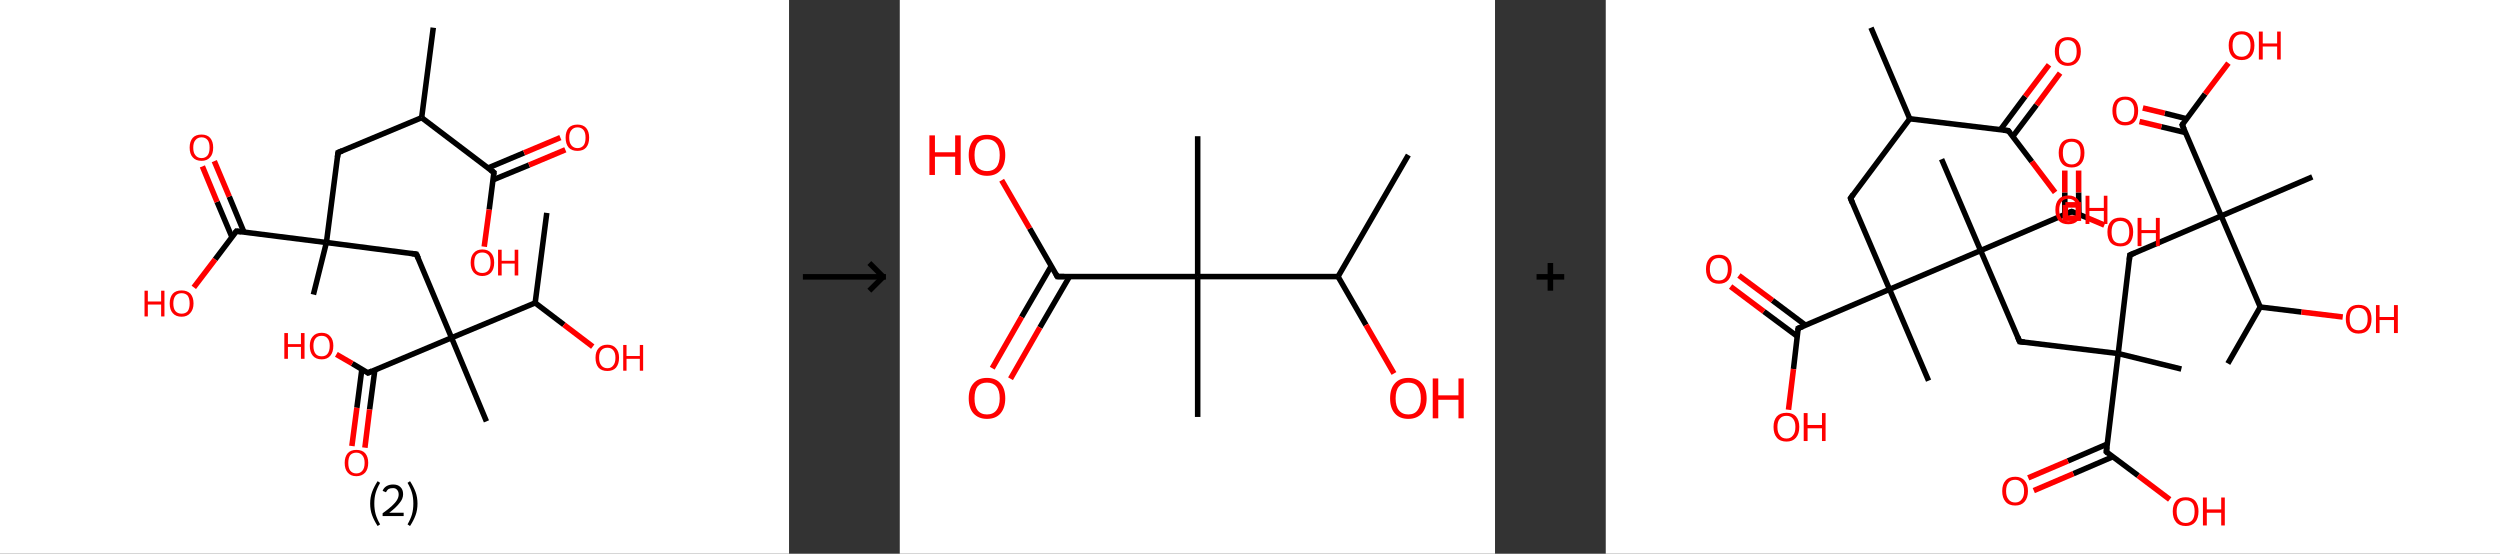 <?xml version='1.0' encoding='ASCII' standalone='yes'?>
<svg xmlns="http://www.w3.org/2000/svg" xmlns:xlink="http://www.w3.org/1999/xlink" version="1.1" width="903.0px" viewBox="0 0 903.0 200.0" height="200.0px">
  <rect x="0" y="0" width="903.0" height="200.0" fill="#333333" stroke="none"/>
  <g>
    <g transform="translate(0, 0) scale(1 1) "><!-- END OF HEADER -->
<rect style="opacity:1.0;fill:#FFFFFF;stroke:none" width="285.0" height="200.0" x="0.0" y="0.0"> </rect>
<path class="bond-0 atom-0 atom-1" d="M 156.5,10.0 L 152.3,42.5" style="fill:none;fill-rule:evenodd;stroke:#000000;stroke-width:2.0px;stroke-linecap:butt;stroke-linejoin:miter;stroke-opacity:1"/>
<path class="bond-1 atom-1 atom-2" d="M 152.3,42.5 L 122.1,55.1" style="fill:none;fill-rule:evenodd;stroke:#000000;stroke-width:2.0px;stroke-linecap:butt;stroke-linejoin:miter;stroke-opacity:1"/>
<path class="bond-2 atom-2 atom-3" d="M 122.1,55.1 L 117.9,87.6" style="fill:none;fill-rule:evenodd;stroke:#000000;stroke-width:2.0px;stroke-linecap:butt;stroke-linejoin:miter;stroke-opacity:1"/>
<path class="bond-3 atom-3 atom-4" d="M 117.9,87.6 L 113.2,106.4" style="fill:none;fill-rule:evenodd;stroke:#000000;stroke-width:2.0px;stroke-linecap:butt;stroke-linejoin:miter;stroke-opacity:1"/>
<path class="bond-4 atom-3 atom-5" d="M 117.9,87.6 L 150.4,91.8" style="fill:none;fill-rule:evenodd;stroke:#000000;stroke-width:2.0px;stroke-linecap:butt;stroke-linejoin:miter;stroke-opacity:1"/>
<path class="bond-5 atom-5 atom-6" d="M 150.4,91.8 L 163.1,122.0" style="fill:none;fill-rule:evenodd;stroke:#000000;stroke-width:2.0px;stroke-linecap:butt;stroke-linejoin:miter;stroke-opacity:1"/>
<path class="bond-6 atom-6 atom-7" d="M 163.1,122.0 L 175.7,152.2" style="fill:none;fill-rule:evenodd;stroke:#000000;stroke-width:2.0px;stroke-linecap:butt;stroke-linejoin:miter;stroke-opacity:1"/>
<path class="bond-7 atom-6 atom-8" d="M 163.1,122.0 L 132.9,134.7" style="fill:none;fill-rule:evenodd;stroke:#000000;stroke-width:2.0px;stroke-linecap:butt;stroke-linejoin:miter;stroke-opacity:1"/>
<path class="bond-8 atom-8 atom-9" d="M 130.7,133.4 L 128.9,147.3" style="fill:none;fill-rule:evenodd;stroke:#000000;stroke-width:2.0px;stroke-linecap:butt;stroke-linejoin:miter;stroke-opacity:1"/>
<path class="bond-8 atom-8 atom-9" d="M 128.9,147.3 L 127.1,161.1" style="fill:none;fill-rule:evenodd;stroke:#FF0000;stroke-width:2.0px;stroke-linecap:butt;stroke-linejoin:miter;stroke-opacity:1"/>
<path class="bond-8 atom-8 atom-9" d="M 135.4,133.6 L 133.5,147.9" style="fill:none;fill-rule:evenodd;stroke:#000000;stroke-width:2.0px;stroke-linecap:butt;stroke-linejoin:miter;stroke-opacity:1"/>
<path class="bond-8 atom-8 atom-9" d="M 133.5,147.9 L 131.8,161.7" style="fill:none;fill-rule:evenodd;stroke:#FF0000;stroke-width:2.0px;stroke-linecap:butt;stroke-linejoin:miter;stroke-opacity:1"/>
<path class="bond-9 atom-8 atom-10" d="M 132.9,134.7 L 127.2,131.3" style="fill:none;fill-rule:evenodd;stroke:#000000;stroke-width:2.0px;stroke-linecap:butt;stroke-linejoin:miter;stroke-opacity:1"/>
<path class="bond-9 atom-8 atom-10" d="M 127.2,131.3 L 121.5,128.0" style="fill:none;fill-rule:evenodd;stroke:#FF0000;stroke-width:2.0px;stroke-linecap:butt;stroke-linejoin:miter;stroke-opacity:1"/>
<path class="bond-10 atom-6 atom-11" d="M 163.1,122.0 L 193.3,109.4" style="fill:none;fill-rule:evenodd;stroke:#000000;stroke-width:2.0px;stroke-linecap:butt;stroke-linejoin:miter;stroke-opacity:1"/>
<path class="bond-11 atom-11 atom-12" d="M 193.3,109.4 L 197.5,76.9" style="fill:none;fill-rule:evenodd;stroke:#000000;stroke-width:2.0px;stroke-linecap:butt;stroke-linejoin:miter;stroke-opacity:1"/>
<path class="bond-12 atom-11 atom-13" d="M 193.3,109.4 L 203.7,117.3" style="fill:none;fill-rule:evenodd;stroke:#000000;stroke-width:2.0px;stroke-linecap:butt;stroke-linejoin:miter;stroke-opacity:1"/>
<path class="bond-12 atom-11 atom-13" d="M 203.7,117.3 L 214.1,125.2" style="fill:none;fill-rule:evenodd;stroke:#FF0000;stroke-width:2.0px;stroke-linecap:butt;stroke-linejoin:miter;stroke-opacity:1"/>
<path class="bond-13 atom-3 atom-14" d="M 117.9,87.6 L 85.4,83.5" style="fill:none;fill-rule:evenodd;stroke:#000000;stroke-width:2.0px;stroke-linecap:butt;stroke-linejoin:miter;stroke-opacity:1"/>
<path class="bond-14 atom-14 atom-15" d="M 88.1,83.8 L 82.8,71.0" style="fill:none;fill-rule:evenodd;stroke:#000000;stroke-width:2.0px;stroke-linecap:butt;stroke-linejoin:miter;stroke-opacity:1"/>
<path class="bond-14 atom-14 atom-15" d="M 82.8,71.0 L 77.4,58.2" style="fill:none;fill-rule:evenodd;stroke:#FF0000;stroke-width:2.0px;stroke-linecap:butt;stroke-linejoin:miter;stroke-opacity:1"/>
<path class="bond-14 atom-14 atom-15" d="M 83.8,85.7 L 78.4,72.9" style="fill:none;fill-rule:evenodd;stroke:#000000;stroke-width:2.0px;stroke-linecap:butt;stroke-linejoin:miter;stroke-opacity:1"/>
<path class="bond-14 atom-14 atom-15" d="M 78.4,72.9 L 73.1,60.1" style="fill:none;fill-rule:evenodd;stroke:#FF0000;stroke-width:2.0px;stroke-linecap:butt;stroke-linejoin:miter;stroke-opacity:1"/>
<path class="bond-15 atom-14 atom-16" d="M 85.4,83.5 L 77.7,93.7" style="fill:none;fill-rule:evenodd;stroke:#000000;stroke-width:2.0px;stroke-linecap:butt;stroke-linejoin:miter;stroke-opacity:1"/>
<path class="bond-15 atom-14 atom-16" d="M 77.7,93.7 L 70.0,103.8" style="fill:none;fill-rule:evenodd;stroke:#FF0000;stroke-width:2.0px;stroke-linecap:butt;stroke-linejoin:miter;stroke-opacity:1"/>
<path class="bond-16 atom-1 atom-17" d="M 152.3,42.5 L 178.4,62.3" style="fill:none;fill-rule:evenodd;stroke:#000000;stroke-width:2.0px;stroke-linecap:butt;stroke-linejoin:miter;stroke-opacity:1"/>
<path class="bond-17 atom-17 atom-18" d="M 178.0,65.0 L 191.1,59.6" style="fill:none;fill-rule:evenodd;stroke:#000000;stroke-width:2.0px;stroke-linecap:butt;stroke-linejoin:miter;stroke-opacity:1"/>
<path class="bond-17 atom-17 atom-18" d="M 191.1,59.6 L 204.2,54.1" style="fill:none;fill-rule:evenodd;stroke:#FF0000;stroke-width:2.0px;stroke-linecap:butt;stroke-linejoin:miter;stroke-opacity:1"/>
<path class="bond-17 atom-17 atom-18" d="M 176.2,60.7 L 189.3,55.2" style="fill:none;fill-rule:evenodd;stroke:#000000;stroke-width:2.0px;stroke-linecap:butt;stroke-linejoin:miter;stroke-opacity:1"/>
<path class="bond-17 atom-17 atom-18" d="M 189.3,55.2 L 202.4,49.7" style="fill:none;fill-rule:evenodd;stroke:#FF0000;stroke-width:2.0px;stroke-linecap:butt;stroke-linejoin:miter;stroke-opacity:1"/>
<path class="bond-18 atom-17 atom-19" d="M 178.4,62.3 L 176.7,75.7" style="fill:none;fill-rule:evenodd;stroke:#000000;stroke-width:2.0px;stroke-linecap:butt;stroke-linejoin:miter;stroke-opacity:1"/>
<path class="bond-18 atom-17 atom-19" d="M 176.7,75.7 L 174.9,89.1" style="fill:none;fill-rule:evenodd;stroke:#FF0000;stroke-width:2.0px;stroke-linecap:butt;stroke-linejoin:miter;stroke-opacity:1"/>
<path d="M 123.6,54.5 L 122.1,55.1 L 121.9,56.8" style="fill:none;stroke:#000000;stroke-width:2.0px;stroke-linecap:butt;stroke-linejoin:miter;stroke-opacity:1;"/>
<path d="M 148.8,91.6 L 150.4,91.8 L 151.1,93.3" style="fill:none;stroke:#000000;stroke-width:2.0px;stroke-linecap:butt;stroke-linejoin:miter;stroke-opacity:1;"/>
<path d="M 134.4,134.0 L 132.9,134.7 L 132.6,134.5" style="fill:none;stroke:#000000;stroke-width:2.0px;stroke-linecap:butt;stroke-linejoin:miter;stroke-opacity:1;"/>
<path d="M 87.1,83.7 L 85.4,83.5 L 85.0,84.0" style="fill:none;stroke:#000000;stroke-width:2.0px;stroke-linecap:butt;stroke-linejoin:miter;stroke-opacity:1;"/>
<path d="M 177.1,61.3 L 178.4,62.3 L 178.3,63.0" style="fill:none;stroke:#000000;stroke-width:2.0px;stroke-linecap:butt;stroke-linejoin:miter;stroke-opacity:1;"/>
<path class="atom-9" d="M 124.5 167.2 Q 124.5 165.0, 125.6 163.7 Q 126.7 162.5, 128.7 162.5 Q 130.8 162.5, 131.9 163.7 Q 133.0 165.0, 133.0 167.2 Q 133.0 169.4, 131.9 170.7 Q 130.7 172.0, 128.7 172.0 Q 126.7 172.0, 125.6 170.7 Q 124.5 169.5, 124.5 167.2 M 128.7 171.0 Q 130.1 171.0, 130.9 170.0 Q 131.7 169.1, 131.7 167.2 Q 131.7 165.4, 130.9 164.5 Q 130.1 163.5, 128.7 163.5 Q 127.3 163.5, 126.5 164.4 Q 125.8 165.4, 125.8 167.2 Q 125.8 169.1, 126.5 170.0 Q 127.3 171.0, 128.7 171.0 " fill="#FF0000"/>
<path class="atom-10" d="M 102.7 120.3 L 104.0 120.3 L 104.0 124.3 L 108.7 124.3 L 108.7 120.3 L 110.0 120.3 L 110.0 129.6 L 108.7 129.6 L 108.7 125.3 L 104.0 125.3 L 104.0 129.6 L 102.7 129.6 L 102.7 120.3 " fill="#FF0000"/>
<path class="atom-10" d="M 111.9 124.9 Q 111.9 122.7, 113.0 121.5 Q 114.1 120.2, 116.2 120.2 Q 118.2 120.2, 119.3 121.5 Q 120.4 122.7, 120.4 124.9 Q 120.4 127.2, 119.3 128.5 Q 118.2 129.8, 116.2 129.8 Q 114.1 129.8, 113.0 128.5 Q 111.9 127.2, 111.9 124.9 M 116.2 128.7 Q 117.6 128.7, 118.3 127.8 Q 119.1 126.8, 119.1 124.9 Q 119.1 123.1, 118.3 122.2 Q 117.6 121.3, 116.2 121.3 Q 114.7 121.3, 114.0 122.2 Q 113.2 123.1, 113.2 124.9 Q 113.2 126.8, 114.0 127.8 Q 114.7 128.7, 116.2 128.7 " fill="#FF0000"/>
<path class="atom-13" d="M 215.1 129.2 Q 215.1 127.0, 216.2 125.8 Q 217.3 124.5, 219.4 124.5 Q 221.4 124.5, 222.5 125.8 Q 223.6 127.0, 223.6 129.2 Q 223.6 131.5, 222.5 132.8 Q 221.4 134.0, 219.4 134.0 Q 217.3 134.0, 216.2 132.8 Q 215.1 131.5, 215.1 129.2 M 219.4 133.0 Q 220.8 133.0, 221.5 132.0 Q 222.3 131.1, 222.3 129.2 Q 222.3 127.4, 221.5 126.5 Q 220.8 125.6, 219.4 125.6 Q 218.0 125.6, 217.2 126.5 Q 216.4 127.4, 216.4 129.2 Q 216.4 131.1, 217.2 132.0 Q 218.0 133.0, 219.4 133.0 " fill="#FF0000"/>
<path class="atom-13" d="M 225.1 124.6 L 226.3 124.6 L 226.3 128.6 L 231.1 128.6 L 231.1 124.6 L 232.3 124.6 L 232.3 133.9 L 231.1 133.9 L 231.1 129.6 L 226.3 129.6 L 226.3 133.9 L 225.1 133.9 L 225.1 124.6 " fill="#FF0000"/>
<path class="atom-15" d="M 68.5 53.3 Q 68.5 51.1, 69.6 49.8 Q 70.7 48.6, 72.8 48.6 Q 74.8 48.6, 75.9 49.8 Q 77.0 51.1, 77.0 53.3 Q 77.0 55.6, 75.9 56.8 Q 74.8 58.1, 72.8 58.1 Q 70.7 58.1, 69.6 56.8 Q 68.5 55.6, 68.5 53.3 M 72.8 57.1 Q 74.2 57.1, 75.0 56.1 Q 75.7 55.2, 75.7 53.3 Q 75.7 51.5, 75.0 50.6 Q 74.2 49.6, 72.8 49.6 Q 71.4 49.6, 70.6 50.6 Q 69.8 51.5, 69.8 53.3 Q 69.8 55.2, 70.6 56.1 Q 71.4 57.1, 72.8 57.1 " fill="#FF0000"/>
<path class="atom-16" d="M 52.2 105.0 L 53.4 105.0 L 53.4 108.9 L 58.2 108.9 L 58.2 105.0 L 59.4 105.0 L 59.4 114.3 L 58.2 114.3 L 58.2 110.0 L 53.4 110.0 L 53.4 114.3 L 52.2 114.3 L 52.2 105.0 " fill="#FF0000"/>
<path class="atom-16" d="M 61.3 109.6 Q 61.3 107.4, 62.4 106.1 Q 63.5 104.9, 65.6 104.9 Q 67.6 104.9, 68.8 106.1 Q 69.9 107.4, 69.9 109.6 Q 69.9 111.8, 68.7 113.1 Q 67.6 114.4, 65.6 114.4 Q 63.5 114.4, 62.4 113.1 Q 61.3 111.9, 61.3 109.6 M 65.6 113.3 Q 67.0 113.3, 67.8 112.4 Q 68.5 111.4, 68.5 109.6 Q 68.5 107.8, 67.8 106.8 Q 67.0 105.9, 65.6 105.9 Q 64.2 105.9, 63.4 106.8 Q 62.6 107.8, 62.6 109.6 Q 62.6 111.5, 63.4 112.4 Q 64.2 113.3, 65.6 113.3 " fill="#FF0000"/>
<path class="atom-18" d="M 204.3 49.7 Q 204.3 47.5, 205.4 46.2 Q 206.5 45.0, 208.6 45.0 Q 210.6 45.0, 211.7 46.2 Q 212.8 47.5, 212.8 49.7 Q 212.8 52.0, 211.7 53.3 Q 210.6 54.5, 208.6 54.5 Q 206.5 54.5, 205.4 53.3 Q 204.3 52.0, 204.3 49.7 M 208.6 53.5 Q 210.0 53.5, 210.8 52.5 Q 211.5 51.6, 211.5 49.7 Q 211.5 47.9, 210.8 47.0 Q 210.0 46.0, 208.6 46.0 Q 207.2 46.0, 206.4 47.0 Q 205.6 47.9, 205.6 49.7 Q 205.6 51.6, 206.4 52.5 Q 207.2 53.5, 208.6 53.5 " fill="#FF0000"/>
<path class="atom-19" d="M 170.0 94.9 Q 170.0 92.6, 171.1 91.4 Q 172.2 90.1, 174.2 90.1 Q 176.3 90.1, 177.4 91.4 Q 178.5 92.6, 178.5 94.9 Q 178.5 97.1, 177.4 98.4 Q 176.2 99.7, 174.2 99.7 Q 172.2 99.7, 171.1 98.4 Q 170.0 97.1, 170.0 94.9 M 174.2 98.6 Q 175.6 98.6, 176.4 97.7 Q 177.2 96.7, 177.2 94.9 Q 177.2 93.0, 176.4 92.1 Q 175.6 91.2, 174.2 91.2 Q 172.8 91.2, 172.0 92.1 Q 171.3 93.0, 171.3 94.9 Q 171.3 96.7, 172.0 97.7 Q 172.8 98.6, 174.2 98.6 " fill="#FF0000"/>
<path class="atom-19" d="M 179.9 90.2 L 181.2 90.2 L 181.2 94.2 L 185.9 94.2 L 185.9 90.2 L 187.2 90.2 L 187.2 99.5 L 185.9 99.5 L 185.9 95.2 L 181.2 95.2 L 181.2 99.5 L 179.9 99.5 L 179.9 90.2 " fill="#FF0000"/>
<path class="legend" d="M 133.7 181.9 Q 133.7 179.6, 134.4 177.7 Q 135.1 175.8, 136.4 173.8 L 137.3 174.4 Q 136.2 176.3, 135.7 178.0 Q 135.2 179.7, 135.2 181.9 Q 135.2 184.0, 135.7 185.8 Q 136.2 187.5, 137.3 189.4 L 136.4 190.0 Q 135.1 188.0, 134.4 186.1 Q 133.7 184.2, 133.7 181.9 " fill="#000000"/>
<path class="legend" d="M 138.2 177.3 Q 138.6 176.2, 139.6 175.6 Q 140.6 175.0, 142.0 175.0 Q 143.7 175.0, 144.6 175.9 Q 145.6 176.8, 145.6 178.5 Q 145.6 180.2, 144.3 181.7 Q 143.1 183.3, 140.6 185.2 L 145.8 185.2 L 145.8 186.4 L 138.2 186.4 L 138.2 185.4 Q 140.3 183.9, 141.5 182.8 Q 142.8 181.6, 143.4 180.6 Q 144.0 179.6, 144.0 178.6 Q 144.0 177.5, 143.4 176.9 Q 142.9 176.3, 142.0 176.3 Q 141.0 176.3, 140.4 176.6 Q 139.8 177.0, 139.4 177.8 L 138.2 177.3 " fill="#000000"/>
<path class="legend" d="M 150.8 181.9 Q 150.8 184.2, 150.1 186.1 Q 149.4 188.0, 148.1 190.0 L 147.2 189.4 Q 148.3 187.5, 148.8 185.8 Q 149.3 184.0, 149.3 181.9 Q 149.3 179.7, 148.8 178.0 Q 148.3 176.3, 147.2 174.4 L 148.1 173.8 Q 149.4 175.8, 150.1 177.7 Q 150.8 179.6, 150.8 181.9 " fill="#000000"/>
</g>
    <g transform="translate(285.0, 0) scale(1 1) "><line x1="5" y1="100" x2="35" y2="100" style="stroke:rgb(0,0,0);stroke-width:2"/>
  <line x1="34" y1="100" x2="29" y2="95" style="stroke:rgb(0,0,0);stroke-width:2"/>
  <line x1="34" y1="100" x2="29" y2="105" style="stroke:rgb(0,0,0);stroke-width:2"/>
</g>
    <g transform="translate(325.0, 0) scale(1 1) "><!-- END OF HEADER -->
<rect style="opacity:1.0;fill:#FFFFFF;stroke:none" width="215.0" height="200.0" x="0.0" y="0.0"> </rect>
<path class="bond-0 atom-0 atom-1" d="M 183.7,56.0 L 158.3,99.9" style="fill:none;fill-rule:evenodd;stroke:#000000;stroke-width:2.0px;stroke-linecap:butt;stroke-linejoin:miter;stroke-opacity:1"/>
<path class="bond-1 atom-1 atom-2" d="M 158.3,99.9 L 168.4,117.4" style="fill:none;fill-rule:evenodd;stroke:#000000;stroke-width:2.0px;stroke-linecap:butt;stroke-linejoin:miter;stroke-opacity:1"/>
<path class="bond-1 atom-1 atom-2" d="M 168.4,117.4 L 178.5,134.9" style="fill:none;fill-rule:evenodd;stroke:#FF0000;stroke-width:2.0px;stroke-linecap:butt;stroke-linejoin:miter;stroke-opacity:1"/>
<path class="bond-2 atom-1 atom-3" d="M 158.3,99.9 L 107.6,99.9" style="fill:none;fill-rule:evenodd;stroke:#000000;stroke-width:2.0px;stroke-linecap:butt;stroke-linejoin:miter;stroke-opacity:1"/>
<path class="bond-3 atom-3 atom-4" d="M 107.6,99.9 L 107.6,49.2" style="fill:none;fill-rule:evenodd;stroke:#000000;stroke-width:2.0px;stroke-linecap:butt;stroke-linejoin:miter;stroke-opacity:1"/>
<path class="bond-4 atom-3 atom-5" d="M 107.6,99.9 L 107.6,150.6" style="fill:none;fill-rule:evenodd;stroke:#000000;stroke-width:2.0px;stroke-linecap:butt;stroke-linejoin:miter;stroke-opacity:1"/>
<path class="bond-5 atom-3 atom-6" d="M 107.6,99.9 L 56.9,99.9" style="fill:none;fill-rule:evenodd;stroke:#000000;stroke-width:2.0px;stroke-linecap:butt;stroke-linejoin:miter;stroke-opacity:1"/>
<path class="bond-6 atom-6 atom-7" d="M 54.7,96.1 L 44.0,114.5" style="fill:none;fill-rule:evenodd;stroke:#000000;stroke-width:2.0px;stroke-linecap:butt;stroke-linejoin:miter;stroke-opacity:1"/>
<path class="bond-6 atom-6 atom-7" d="M 44.0,114.5 L 33.4,133.0" style="fill:none;fill-rule:evenodd;stroke:#FF0000;stroke-width:2.0px;stroke-linecap:butt;stroke-linejoin:miter;stroke-opacity:1"/>
<path class="bond-6 atom-6 atom-7" d="M 61.3,99.9 L 50.6,118.3" style="fill:none;fill-rule:evenodd;stroke:#000000;stroke-width:2.0px;stroke-linecap:butt;stroke-linejoin:miter;stroke-opacity:1"/>
<path class="bond-6 atom-6 atom-7" d="M 50.6,118.3 L 40.0,136.8" style="fill:none;fill-rule:evenodd;stroke:#FF0000;stroke-width:2.0px;stroke-linecap:butt;stroke-linejoin:miter;stroke-opacity:1"/>
<path class="bond-7 atom-6 atom-8" d="M 56.9,99.9 L 46.9,82.5" style="fill:none;fill-rule:evenodd;stroke:#000000;stroke-width:2.0px;stroke-linecap:butt;stroke-linejoin:miter;stroke-opacity:1"/>
<path class="bond-7 atom-6 atom-8" d="M 46.9,82.5 L 36.8,65.1" style="fill:none;fill-rule:evenodd;stroke:#FF0000;stroke-width:2.0px;stroke-linecap:butt;stroke-linejoin:miter;stroke-opacity:1"/>
<path d="M 59.4,99.9 L 56.9,99.9 L 56.4,99.0" style="fill:none;stroke:#000000;stroke-width:2.0px;stroke-linecap:butt;stroke-linejoin:miter;stroke-opacity:1;"/>
<path class="atom-2" d="M 177.1 143.9 Q 177.1 140.4, 178.8 138.5 Q 180.5 136.5, 183.7 136.5 Q 186.9 136.5, 188.6 138.5 Q 190.3 140.4, 190.3 143.9 Q 190.3 147.3, 188.6 149.3 Q 186.8 151.3, 183.7 151.3 Q 180.5 151.3, 178.8 149.3 Q 177.1 147.4, 177.1 143.9 M 183.7 149.7 Q 185.9 149.7, 187.0 148.2 Q 188.2 146.7, 188.2 143.9 Q 188.2 141.0, 187.0 139.6 Q 185.9 138.2, 183.7 138.2 Q 181.5 138.2, 180.3 139.6 Q 179.1 141.0, 179.1 143.9 Q 179.1 146.8, 180.3 148.2 Q 181.5 149.7, 183.7 149.7 " fill="#FF0000"/>
<path class="atom-2" d="M 192.5 136.7 L 194.5 136.7 L 194.5 142.8 L 201.8 142.8 L 201.8 136.7 L 203.7 136.7 L 203.7 151.1 L 201.8 151.1 L 201.8 144.4 L 194.5 144.4 L 194.5 151.1 L 192.5 151.1 L 192.5 136.7 " fill="#FF0000"/>
<path class="atom-7" d="M 24.9 143.9 Q 24.9 140.4, 26.6 138.5 Q 28.3 136.5, 31.5 136.5 Q 34.7 136.5, 36.4 138.5 Q 38.1 140.4, 38.1 143.9 Q 38.1 147.3, 36.4 149.3 Q 34.7 151.3, 31.5 151.3 Q 28.4 151.3, 26.6 149.3 Q 24.9 147.4, 24.9 143.9 M 31.5 149.7 Q 33.7 149.7, 34.9 148.2 Q 36.1 146.7, 36.1 143.9 Q 36.1 141.0, 34.9 139.6 Q 33.7 138.2, 31.5 138.2 Q 29.3 138.2, 28.1 139.6 Q 27.0 141.0, 27.0 143.9 Q 27.0 146.8, 28.1 148.2 Q 29.3 149.7, 31.5 149.7 " fill="#FF0000"/>
<path class="atom-8" d="M 10.7 48.9 L 12.7 48.9 L 12.7 55.0 L 20.0 55.0 L 20.0 48.9 L 22.0 48.9 L 22.0 63.2 L 20.0 63.2 L 20.0 56.6 L 12.7 56.6 L 12.7 63.2 L 10.7 63.2 L 10.7 48.9 " fill="#FF0000"/>
<path class="atom-8" d="M 24.9 56.0 Q 24.9 52.6, 26.6 50.6 Q 28.3 48.7, 31.5 48.7 Q 34.7 48.7, 36.4 50.6 Q 38.1 52.6, 38.1 56.0 Q 38.1 59.5, 36.4 61.5 Q 34.7 63.5, 31.5 63.5 Q 28.4 63.5, 26.6 61.5 Q 24.9 59.5, 24.9 56.0 M 31.5 61.8 Q 33.7 61.8, 34.9 60.4 Q 36.1 58.9, 36.1 56.0 Q 36.1 53.2, 34.9 51.8 Q 33.7 50.3, 31.5 50.3 Q 29.3 50.3, 28.1 51.7 Q 27.0 53.2, 27.0 56.0 Q 27.0 58.9, 28.1 60.4 Q 29.3 61.8, 31.5 61.8 " fill="#FF0000"/>
</g>
    <g transform="translate(540.0, 0) scale(1 1) "><line x1="15" y1="100" x2="25" y2="100" style="stroke:rgb(0,0,0);stroke-width:2"/>
  <line x1="20" y1="95" x2="20" y2="105" style="stroke:rgb(0,0,0);stroke-width:2"/>
</g>
    <g transform="translate(580.0, 0) scale(1 1) "><!-- END OF HEADER -->
<rect style="opacity:1.0;fill:#FFFFFF;stroke:none" width="323.0" height="200.0" x="0.0" y="0.0"> </rect>
<path class="bond-0 atom-0 atom-1" d="M 95.8,10.0 L 109.8,42.9" style="fill:none;fill-rule:evenodd;stroke:#000000;stroke-width:2.0px;stroke-linecap:butt;stroke-linejoin:miter;stroke-opacity:1"/>
<path class="bond-1 atom-1 atom-2" d="M 109.8,42.9 L 88.4,71.6" style="fill:none;fill-rule:evenodd;stroke:#000000;stroke-width:2.0px;stroke-linecap:butt;stroke-linejoin:miter;stroke-opacity:1"/>
<path class="bond-2 atom-2 atom-3" d="M 88.4,71.6 L 102.5,104.5" style="fill:none;fill-rule:evenodd;stroke:#000000;stroke-width:2.0px;stroke-linecap:butt;stroke-linejoin:miter;stroke-opacity:1"/>
<path class="bond-3 atom-3 atom-4" d="M 102.5,104.5 L 116.6,137.5" style="fill:none;fill-rule:evenodd;stroke:#000000;stroke-width:2.0px;stroke-linecap:butt;stroke-linejoin:miter;stroke-opacity:1"/>
<path class="bond-4 atom-3 atom-5" d="M 102.5,104.5 L 69.5,118.6" style="fill:none;fill-rule:evenodd;stroke:#000000;stroke-width:2.0px;stroke-linecap:butt;stroke-linejoin:miter;stroke-opacity:1"/>
<path class="bond-5 atom-5 atom-6" d="M 72.2,117.5 L 60.2,108.5" style="fill:none;fill-rule:evenodd;stroke:#000000;stroke-width:2.0px;stroke-linecap:butt;stroke-linejoin:miter;stroke-opacity:1"/>
<path class="bond-5 atom-5 atom-6" d="M 60.2,108.5 L 48.1,99.5" style="fill:none;fill-rule:evenodd;stroke:#FF0000;stroke-width:2.0px;stroke-linecap:butt;stroke-linejoin:miter;stroke-opacity:1"/>
<path class="bond-5 atom-5 atom-6" d="M 69.2,121.5 L 57.1,112.5" style="fill:none;fill-rule:evenodd;stroke:#000000;stroke-width:2.0px;stroke-linecap:butt;stroke-linejoin:miter;stroke-opacity:1"/>
<path class="bond-5 atom-5 atom-6" d="M 57.1,112.5 L 45.1,103.5" style="fill:none;fill-rule:evenodd;stroke:#FF0000;stroke-width:2.0px;stroke-linecap:butt;stroke-linejoin:miter;stroke-opacity:1"/>
<path class="bond-6 atom-5 atom-7" d="M 69.5,118.6 L 67.8,133.3" style="fill:none;fill-rule:evenodd;stroke:#000000;stroke-width:2.0px;stroke-linecap:butt;stroke-linejoin:miter;stroke-opacity:1"/>
<path class="bond-6 atom-5 atom-7" d="M 67.8,133.3 L 66.0,148.0" style="fill:none;fill-rule:evenodd;stroke:#FF0000;stroke-width:2.0px;stroke-linecap:butt;stroke-linejoin:miter;stroke-opacity:1"/>
<path class="bond-7 atom-3 atom-8" d="M 102.5,104.5 L 135.4,90.5" style="fill:none;fill-rule:evenodd;stroke:#000000;stroke-width:2.0px;stroke-linecap:butt;stroke-linejoin:miter;stroke-opacity:1"/>
<path class="bond-8 atom-8 atom-9" d="M 135.4,90.5 L 121.3,57.5" style="fill:none;fill-rule:evenodd;stroke:#000000;stroke-width:2.0px;stroke-linecap:butt;stroke-linejoin:miter;stroke-opacity:1"/>
<path class="bond-9 atom-8 atom-10" d="M 135.4,90.5 L 149.5,123.4" style="fill:none;fill-rule:evenodd;stroke:#000000;stroke-width:2.0px;stroke-linecap:butt;stroke-linejoin:miter;stroke-opacity:1"/>
<path class="bond-10 atom-10 atom-11" d="M 149.5,123.4 L 185.1,127.7" style="fill:none;fill-rule:evenodd;stroke:#000000;stroke-width:2.0px;stroke-linecap:butt;stroke-linejoin:miter;stroke-opacity:1"/>
<path class="bond-11 atom-11 atom-12" d="M 185.1,127.7 L 207.9,133.3" style="fill:none;fill-rule:evenodd;stroke:#000000;stroke-width:2.0px;stroke-linecap:butt;stroke-linejoin:miter;stroke-opacity:1"/>
<path class="bond-12 atom-11 atom-13" d="M 185.1,127.7 L 189.3,92.1" style="fill:none;fill-rule:evenodd;stroke:#000000;stroke-width:2.0px;stroke-linecap:butt;stroke-linejoin:miter;stroke-opacity:1"/>
<path class="bond-13 atom-13 atom-14" d="M 189.3,92.1 L 222.3,78.0" style="fill:none;fill-rule:evenodd;stroke:#000000;stroke-width:2.0px;stroke-linecap:butt;stroke-linejoin:miter;stroke-opacity:1"/>
<path class="bond-14 atom-14 atom-15" d="M 222.3,78.0 L 255.2,63.9" style="fill:none;fill-rule:evenodd;stroke:#000000;stroke-width:2.0px;stroke-linecap:butt;stroke-linejoin:miter;stroke-opacity:1"/>
<path class="bond-15 atom-14 atom-16" d="M 222.3,78.0 L 208.2,45.1" style="fill:none;fill-rule:evenodd;stroke:#000000;stroke-width:2.0px;stroke-linecap:butt;stroke-linejoin:miter;stroke-opacity:1"/>
<path class="bond-16 atom-16 atom-17" d="M 209.8,42.9 L 201.9,40.9" style="fill:none;fill-rule:evenodd;stroke:#000000;stroke-width:2.0px;stroke-linecap:butt;stroke-linejoin:miter;stroke-opacity:1"/>
<path class="bond-16 atom-16 atom-17" d="M 201.9,40.9 L 194.0,39.0" style="fill:none;fill-rule:evenodd;stroke:#FF0000;stroke-width:2.0px;stroke-linecap:butt;stroke-linejoin:miter;stroke-opacity:1"/>
<path class="bond-16 atom-16 atom-17" d="M 209.4,47.9 L 200.7,45.8" style="fill:none;fill-rule:evenodd;stroke:#000000;stroke-width:2.0px;stroke-linecap:butt;stroke-linejoin:miter;stroke-opacity:1"/>
<path class="bond-16 atom-16 atom-17" d="M 200.7,45.8 L 192.8,43.9" style="fill:none;fill-rule:evenodd;stroke:#FF0000;stroke-width:2.0px;stroke-linecap:butt;stroke-linejoin:miter;stroke-opacity:1"/>
<path class="bond-17 atom-16 atom-18" d="M 208.2,45.1 L 216.5,33.9" style="fill:none;fill-rule:evenodd;stroke:#000000;stroke-width:2.0px;stroke-linecap:butt;stroke-linejoin:miter;stroke-opacity:1"/>
<path class="bond-17 atom-16 atom-18" d="M 216.5,33.9 L 224.9,22.8" style="fill:none;fill-rule:evenodd;stroke:#FF0000;stroke-width:2.0px;stroke-linecap:butt;stroke-linejoin:miter;stroke-opacity:1"/>
<path class="bond-18 atom-14 atom-19" d="M 222.3,78.0 L 236.4,110.9" style="fill:none;fill-rule:evenodd;stroke:#000000;stroke-width:2.0px;stroke-linecap:butt;stroke-linejoin:miter;stroke-opacity:1"/>
<path class="bond-19 atom-19 atom-20" d="M 236.4,110.9 L 224.7,131.3" style="fill:none;fill-rule:evenodd;stroke:#000000;stroke-width:2.0px;stroke-linecap:butt;stroke-linejoin:miter;stroke-opacity:1"/>
<path class="bond-20 atom-19 atom-21" d="M 236.4,110.9 L 251.3,112.7" style="fill:none;fill-rule:evenodd;stroke:#000000;stroke-width:2.0px;stroke-linecap:butt;stroke-linejoin:miter;stroke-opacity:1"/>
<path class="bond-20 atom-19 atom-21" d="M 251.3,112.7 L 266.2,114.5" style="fill:none;fill-rule:evenodd;stroke:#FF0000;stroke-width:2.0px;stroke-linecap:butt;stroke-linejoin:miter;stroke-opacity:1"/>
<path class="bond-21 atom-11 atom-22" d="M 185.1,127.7 L 180.8,163.2" style="fill:none;fill-rule:evenodd;stroke:#000000;stroke-width:2.0px;stroke-linecap:butt;stroke-linejoin:miter;stroke-opacity:1"/>
<path class="bond-22 atom-22 atom-23" d="M 181.1,160.4 L 166.9,166.5" style="fill:none;fill-rule:evenodd;stroke:#000000;stroke-width:2.0px;stroke-linecap:butt;stroke-linejoin:miter;stroke-opacity:1"/>
<path class="bond-22 atom-22 atom-23" d="M 166.9,166.5 L 152.6,172.6" style="fill:none;fill-rule:evenodd;stroke:#FF0000;stroke-width:2.0px;stroke-linecap:butt;stroke-linejoin:miter;stroke-opacity:1"/>
<path class="bond-22 atom-22 atom-23" d="M 183.1,165.0 L 168.9,171.1" style="fill:none;fill-rule:evenodd;stroke:#000000;stroke-width:2.0px;stroke-linecap:butt;stroke-linejoin:miter;stroke-opacity:1"/>
<path class="bond-22 atom-22 atom-23" d="M 168.9,171.1 L 154.6,177.2" style="fill:none;fill-rule:evenodd;stroke:#FF0000;stroke-width:2.0px;stroke-linecap:butt;stroke-linejoin:miter;stroke-opacity:1"/>
<path class="bond-23 atom-22 atom-24" d="M 180.8,163.2 L 192.3,171.8" style="fill:none;fill-rule:evenodd;stroke:#000000;stroke-width:2.0px;stroke-linecap:butt;stroke-linejoin:miter;stroke-opacity:1"/>
<path class="bond-23 atom-22 atom-24" d="M 192.3,171.8 L 203.7,180.4" style="fill:none;fill-rule:evenodd;stroke:#FF0000;stroke-width:2.0px;stroke-linecap:butt;stroke-linejoin:miter;stroke-opacity:1"/>
<path class="bond-24 atom-8 atom-25" d="M 135.4,90.5 L 168.3,76.4" style="fill:none;fill-rule:evenodd;stroke:#000000;stroke-width:2.0px;stroke-linecap:butt;stroke-linejoin:miter;stroke-opacity:1"/>
<path class="bond-25 atom-25 atom-26" d="M 170.9,77.4 L 170.8,69.5" style="fill:none;fill-rule:evenodd;stroke:#000000;stroke-width:2.0px;stroke-linecap:butt;stroke-linejoin:miter;stroke-opacity:1"/>
<path class="bond-25 atom-25 atom-26" d="M 170.8,69.5 L 170.8,61.6" style="fill:none;fill-rule:evenodd;stroke:#FF0000;stroke-width:2.0px;stroke-linecap:butt;stroke-linejoin:miter;stroke-opacity:1"/>
<path class="bond-25 atom-25 atom-26" d="M 165.8,77.4 L 165.8,69.5" style="fill:none;fill-rule:evenodd;stroke:#000000;stroke-width:2.0px;stroke-linecap:butt;stroke-linejoin:miter;stroke-opacity:1"/>
<path class="bond-25 atom-25 atom-26" d="M 165.8,69.5 L 165.8,61.6" style="fill:none;fill-rule:evenodd;stroke:#FF0000;stroke-width:2.0px;stroke-linecap:butt;stroke-linejoin:miter;stroke-opacity:1"/>
<path class="bond-26 atom-25 atom-27" d="M 168.3,76.4 L 174.2,78.8" style="fill:none;fill-rule:evenodd;stroke:#000000;stroke-width:2.0px;stroke-linecap:butt;stroke-linejoin:miter;stroke-opacity:1"/>
<path class="bond-26 atom-25 atom-27" d="M 174.2,78.8 L 180.1,81.3" style="fill:none;fill-rule:evenodd;stroke:#FF0000;stroke-width:2.0px;stroke-linecap:butt;stroke-linejoin:miter;stroke-opacity:1"/>
<path class="bond-27 atom-1 atom-28" d="M 109.8,42.9 L 145.4,47.2" style="fill:none;fill-rule:evenodd;stroke:#000000;stroke-width:2.0px;stroke-linecap:butt;stroke-linejoin:miter;stroke-opacity:1"/>
<path class="bond-28 atom-28 atom-29" d="M 147.0,49.3 L 155.6,37.9" style="fill:none;fill-rule:evenodd;stroke:#000000;stroke-width:2.0px;stroke-linecap:butt;stroke-linejoin:miter;stroke-opacity:1"/>
<path class="bond-28 atom-28 atom-29" d="M 155.6,37.9 L 164.1,26.4" style="fill:none;fill-rule:evenodd;stroke:#FF0000;stroke-width:2.0px;stroke-linecap:butt;stroke-linejoin:miter;stroke-opacity:1"/>
<path class="bond-28 atom-28 atom-29" d="M 142.5,46.9 L 151.5,34.8" style="fill:none;fill-rule:evenodd;stroke:#000000;stroke-width:2.0px;stroke-linecap:butt;stroke-linejoin:miter;stroke-opacity:1"/>
<path class="bond-28 atom-28 atom-29" d="M 151.5,34.8 L 160.1,23.4" style="fill:none;fill-rule:evenodd;stroke:#FF0000;stroke-width:2.0px;stroke-linecap:butt;stroke-linejoin:miter;stroke-opacity:1"/>
<path class="bond-29 atom-28 atom-30" d="M 145.4,47.2 L 153.9,58.4" style="fill:none;fill-rule:evenodd;stroke:#000000;stroke-width:2.0px;stroke-linecap:butt;stroke-linejoin:miter;stroke-opacity:1"/>
<path class="bond-29 atom-28 atom-30" d="M 153.9,58.4 L 162.3,69.5" style="fill:none;fill-rule:evenodd;stroke:#FF0000;stroke-width:2.0px;stroke-linecap:butt;stroke-linejoin:miter;stroke-opacity:1"/>
<path d="M 89.4,70.2 L 88.4,71.6 L 89.1,73.3" style="fill:none;stroke:#000000;stroke-width:2.0px;stroke-linecap:butt;stroke-linejoin:miter;stroke-opacity:1;"/>
<path d="M 71.2,117.9 L 69.5,118.6 L 69.4,119.4" style="fill:none;stroke:#000000;stroke-width:2.0px;stroke-linecap:butt;stroke-linejoin:miter;stroke-opacity:1;"/>
<path d="M 148.8,121.7 L 149.5,123.4 L 151.3,123.6" style="fill:none;stroke:#000000;stroke-width:2.0px;stroke-linecap:butt;stroke-linejoin:miter;stroke-opacity:1;"/>
<path d="M 189.1,93.9 L 189.3,92.1 L 191.0,91.4" style="fill:none;stroke:#000000;stroke-width:2.0px;stroke-linecap:butt;stroke-linejoin:miter;stroke-opacity:1;"/>
<path d="M 208.9,46.7 L 208.2,45.1 L 208.6,44.5" style="fill:none;stroke:#000000;stroke-width:2.0px;stroke-linecap:butt;stroke-linejoin:miter;stroke-opacity:1;"/>
<path d="M 181.0,161.5 L 180.8,163.2 L 181.4,163.7" style="fill:none;stroke:#000000;stroke-width:2.0px;stroke-linecap:butt;stroke-linejoin:miter;stroke-opacity:1;"/>
<path d="M 166.7,77.1 L 168.3,76.4 L 168.6,76.5" style="fill:none;stroke:#000000;stroke-width:2.0px;stroke-linecap:butt;stroke-linejoin:miter;stroke-opacity:1;"/>
<path d="M 143.6,47.0 L 145.4,47.2 L 145.8,47.8" style="fill:none;stroke:#000000;stroke-width:2.0px;stroke-linecap:butt;stroke-linejoin:miter;stroke-opacity:1;"/>
<path class="atom-6" d="M 36.2 97.2 Q 36.2 94.8, 37.4 93.4 Q 38.6 92.0, 40.9 92.0 Q 43.1 92.0, 44.3 93.4 Q 45.5 94.8, 45.5 97.2 Q 45.5 99.7, 44.3 101.1 Q 43.1 102.5, 40.9 102.5 Q 38.6 102.5, 37.4 101.1 Q 36.2 99.7, 36.2 97.2 M 40.9 101.3 Q 42.4 101.3, 43.2 100.3 Q 44.1 99.2, 44.1 97.2 Q 44.1 95.2, 43.2 94.2 Q 42.4 93.2, 40.9 93.2 Q 39.3 93.2, 38.5 94.2 Q 37.6 95.2, 37.6 97.2 Q 37.6 99.2, 38.5 100.3 Q 39.3 101.3, 40.9 101.3 " fill="#FF0000"/>
<path class="atom-7" d="M 60.6 154.2 Q 60.6 151.8, 61.8 150.4 Q 63.0 149.1, 65.3 149.1 Q 67.5 149.1, 68.7 150.4 Q 69.9 151.8, 69.9 154.2 Q 69.9 156.7, 68.7 158.1 Q 67.5 159.5, 65.3 159.5 Q 63.0 159.5, 61.8 158.1 Q 60.6 156.7, 60.6 154.2 M 65.3 158.4 Q 66.8 158.4, 67.6 157.3 Q 68.5 156.3, 68.5 154.2 Q 68.5 152.2, 67.6 151.2 Q 66.8 150.2, 65.3 150.2 Q 63.7 150.2, 62.9 151.2 Q 62.0 152.2, 62.0 154.2 Q 62.0 156.3, 62.9 157.3 Q 63.7 158.4, 65.3 158.4 " fill="#FF0000"/>
<path class="atom-7" d="M 71.5 149.2 L 72.9 149.2 L 72.9 153.5 L 78.1 153.5 L 78.1 149.2 L 79.4 149.2 L 79.4 159.3 L 78.1 159.3 L 78.1 154.7 L 72.9 154.7 L 72.9 159.3 L 71.5 159.3 L 71.5 149.2 " fill="#FF0000"/>
<path class="atom-17" d="M 183.0 40.0 Q 183.0 37.6, 184.2 36.2 Q 185.4 34.9, 187.6 34.9 Q 189.9 34.9, 191.1 36.2 Q 192.3 37.6, 192.3 40.0 Q 192.3 42.5, 191.1 43.9 Q 189.9 45.3, 187.6 45.3 Q 185.4 45.3, 184.2 43.9 Q 183.0 42.5, 183.0 40.0 M 187.6 44.1 Q 189.2 44.1, 190.0 43.1 Q 190.9 42.1, 190.9 40.0 Q 190.9 38.0, 190.0 37.0 Q 189.2 36.0, 187.6 36.0 Q 186.1 36.0, 185.2 37.0 Q 184.4 38.0, 184.4 40.0 Q 184.4 42.1, 185.2 43.1 Q 186.1 44.1, 187.6 44.1 " fill="#FF0000"/>
<path class="atom-18" d="M 225.0 16.4 Q 225.0 14.0, 226.2 12.6 Q 227.4 11.3, 229.7 11.3 Q 231.9 11.3, 233.1 12.6 Q 234.3 14.0, 234.3 16.4 Q 234.3 18.9, 233.1 20.3 Q 231.9 21.7, 229.7 21.7 Q 227.4 21.7, 226.2 20.3 Q 225.0 18.9, 225.0 16.4 M 229.7 20.5 Q 231.2 20.5, 232.0 19.5 Q 232.9 18.5, 232.9 16.4 Q 232.9 14.4, 232.0 13.4 Q 231.2 12.4, 229.7 12.4 Q 228.1 12.4, 227.3 13.4 Q 226.4 14.4, 226.4 16.4 Q 226.4 18.5, 227.3 19.5 Q 228.1 20.5, 229.7 20.5 " fill="#FF0000"/>
<path class="atom-18" d="M 235.9 11.4 L 237.3 11.4 L 237.3 15.7 L 242.5 15.7 L 242.5 11.4 L 243.8 11.4 L 243.8 21.5 L 242.5 21.5 L 242.5 16.8 L 237.3 16.8 L 237.3 21.5 L 235.9 21.5 L 235.9 11.4 " fill="#FF0000"/>
<path class="atom-21" d="M 267.3 115.2 Q 267.3 112.8, 268.5 111.4 Q 269.7 110.1, 271.9 110.1 Q 274.2 110.1, 275.4 111.4 Q 276.6 112.8, 276.6 115.2 Q 276.6 117.7, 275.4 119.1 Q 274.2 120.5, 271.9 120.5 Q 269.7 120.5, 268.5 119.1 Q 267.3 117.7, 267.3 115.2 M 271.9 119.3 Q 273.5 119.3, 274.3 118.3 Q 275.2 117.3, 275.2 115.2 Q 275.2 113.2, 274.3 112.2 Q 273.5 111.2, 271.9 111.2 Q 270.4 111.2, 269.5 112.2 Q 268.7 113.2, 268.7 115.2 Q 268.7 117.3, 269.5 118.3 Q 270.4 119.3, 271.9 119.3 " fill="#FF0000"/>
<path class="atom-21" d="M 278.2 110.2 L 279.5 110.2 L 279.5 114.5 L 284.7 114.5 L 284.7 110.2 L 286.1 110.2 L 286.1 120.3 L 284.7 120.3 L 284.7 115.6 L 279.5 115.6 L 279.5 120.3 L 278.2 120.3 L 278.2 110.2 " fill="#FF0000"/>
<path class="atom-23" d="M 143.2 177.4 Q 143.2 174.9, 144.4 173.6 Q 145.6 172.2, 147.9 172.2 Q 150.1 172.2, 151.3 173.6 Q 152.5 174.9, 152.5 177.4 Q 152.5 179.8, 151.3 181.2 Q 150.1 182.6, 147.9 182.6 Q 145.6 182.6, 144.4 181.2 Q 143.2 179.8, 143.2 177.4 M 147.9 181.5 Q 149.4 181.5, 150.2 180.4 Q 151.1 179.4, 151.1 177.4 Q 151.1 175.4, 150.2 174.4 Q 149.4 173.3, 147.9 173.3 Q 146.3 173.3, 145.5 174.3 Q 144.6 175.3, 144.6 177.4 Q 144.6 179.4, 145.5 180.4 Q 146.3 181.5, 147.9 181.5 " fill="#FF0000"/>
<path class="atom-24" d="M 204.8 184.7 Q 204.8 182.3, 206.0 180.9 Q 207.2 179.6, 209.5 179.6 Q 211.7 179.6, 212.9 180.9 Q 214.1 182.3, 214.1 184.7 Q 214.1 187.2, 212.9 188.6 Q 211.7 190.0, 209.5 190.0 Q 207.2 190.0, 206.0 188.6 Q 204.8 187.2, 204.8 184.7 M 209.5 188.9 Q 211.0 188.9, 211.9 187.8 Q 212.7 186.8, 212.7 184.7 Q 212.7 182.7, 211.9 181.7 Q 211.0 180.7, 209.5 180.7 Q 207.9 180.7, 207.1 181.7 Q 206.2 182.7, 206.2 184.7 Q 206.2 186.8, 207.1 187.8 Q 207.9 188.9, 209.5 188.9 " fill="#FF0000"/>
<path class="atom-24" d="M 215.7 179.7 L 217.1 179.7 L 217.1 184.0 L 222.3 184.0 L 222.3 179.7 L 223.6 179.7 L 223.6 189.8 L 222.3 189.8 L 222.3 185.2 L 217.1 185.2 L 217.1 189.8 L 215.7 189.8 L 215.7 179.7 " fill="#FF0000"/>
<path class="atom-26" d="M 163.6 55.2 Q 163.6 52.8, 164.8 51.4 Q 166.0 50.1, 168.3 50.1 Q 170.5 50.1, 171.7 51.4 Q 172.9 52.8, 172.9 55.2 Q 172.9 57.7, 171.7 59.1 Q 170.5 60.5, 168.3 60.5 Q 166.0 60.5, 164.8 59.1 Q 163.6 57.7, 163.6 55.2 M 168.3 59.4 Q 169.8 59.4, 170.7 58.3 Q 171.5 57.3, 171.5 55.2 Q 171.5 53.2, 170.7 52.2 Q 169.8 51.2, 168.3 51.2 Q 166.7 51.2, 165.9 52.2 Q 165.1 53.2, 165.1 55.2 Q 165.1 57.3, 165.9 58.3 Q 166.7 59.4, 168.3 59.4 " fill="#FF0000"/>
<path class="atom-27" d="M 181.2 83.8 Q 181.2 81.3, 182.4 80.0 Q 183.6 78.6, 185.9 78.6 Q 188.1 78.6, 189.3 80.0 Q 190.5 81.3, 190.5 83.8 Q 190.5 86.2, 189.3 87.7 Q 188.1 89.0, 185.9 89.0 Q 183.7 89.0, 182.4 87.7 Q 181.2 86.3, 181.2 83.8 M 185.9 87.9 Q 187.4 87.9, 188.3 86.9 Q 189.1 85.8, 189.1 83.8 Q 189.1 81.8, 188.3 80.8 Q 187.4 79.8, 185.9 79.8 Q 184.3 79.8, 183.5 80.8 Q 182.7 81.8, 182.7 83.8 Q 182.7 85.8, 183.5 86.9 Q 184.3 87.9, 185.9 87.9 " fill="#FF0000"/>
<path class="atom-27" d="M 192.1 78.7 L 193.5 78.7 L 193.5 83.1 L 198.7 83.1 L 198.7 78.7 L 200.1 78.7 L 200.1 88.9 L 198.7 88.9 L 198.7 84.2 L 193.5 84.2 L 193.5 88.9 L 192.1 88.9 L 192.1 78.7 " fill="#FF0000"/>
<path class="atom-29" d="M 162.2 18.6 Q 162.2 16.1, 163.4 14.8 Q 164.7 13.4, 166.9 13.4 Q 169.2 13.4, 170.4 14.8 Q 171.6 16.1, 171.6 18.6 Q 171.6 21.0, 170.3 22.4 Q 169.1 23.8, 166.9 23.8 Q 164.7 23.8, 163.4 22.4 Q 162.2 21.0, 162.2 18.6 M 166.9 22.7 Q 168.4 22.7, 169.3 21.6 Q 170.1 20.6, 170.1 18.6 Q 170.1 16.6, 169.3 15.6 Q 168.4 14.5, 166.9 14.5 Q 165.4 14.5, 164.5 15.5 Q 163.7 16.6, 163.7 18.6 Q 163.7 20.6, 164.5 21.6 Q 165.4 22.7, 166.9 22.7 " fill="#FF0000"/>
<path class="atom-30" d="M 162.4 75.8 Q 162.4 73.3, 163.6 72.0 Q 164.8 70.6, 167.1 70.6 Q 169.3 70.6, 170.5 72.0 Q 171.7 73.3, 171.7 75.8 Q 171.7 78.2, 170.5 79.7 Q 169.3 81.0, 167.1 81.0 Q 164.8 81.0, 163.6 79.7 Q 162.4 78.3, 162.4 75.8 M 167.1 79.9 Q 168.6 79.9, 169.4 78.9 Q 170.3 77.8, 170.3 75.8 Q 170.3 73.8, 169.4 72.8 Q 168.6 71.8, 167.1 71.8 Q 165.5 71.8, 164.7 72.8 Q 163.8 73.8, 163.8 75.8 Q 163.8 77.8, 164.7 78.9 Q 165.5 79.9, 167.1 79.9 " fill="#FF0000"/>
<path class="atom-30" d="M 173.3 70.7 L 174.7 70.7 L 174.7 75.1 L 179.9 75.1 L 179.9 70.7 L 181.2 70.7 L 181.2 80.9 L 179.9 80.9 L 179.9 76.2 L 174.7 76.2 L 174.7 80.9 L 173.3 80.9 L 173.3 70.7 " fill="#FF0000"/>
<path class="atom-25" d="M 166.0,74.0 L 166.0,78.8 L 170.7,78.8 L 170.7,74.0 L 166.0,74.0" style="fill:none;stroke:#FF0000;stroke-width:2.0px;stroke-linecap:butt;stroke-linejoin:miter;stroke-opacity:1;"/>
</g>
  </g>
</svg>
